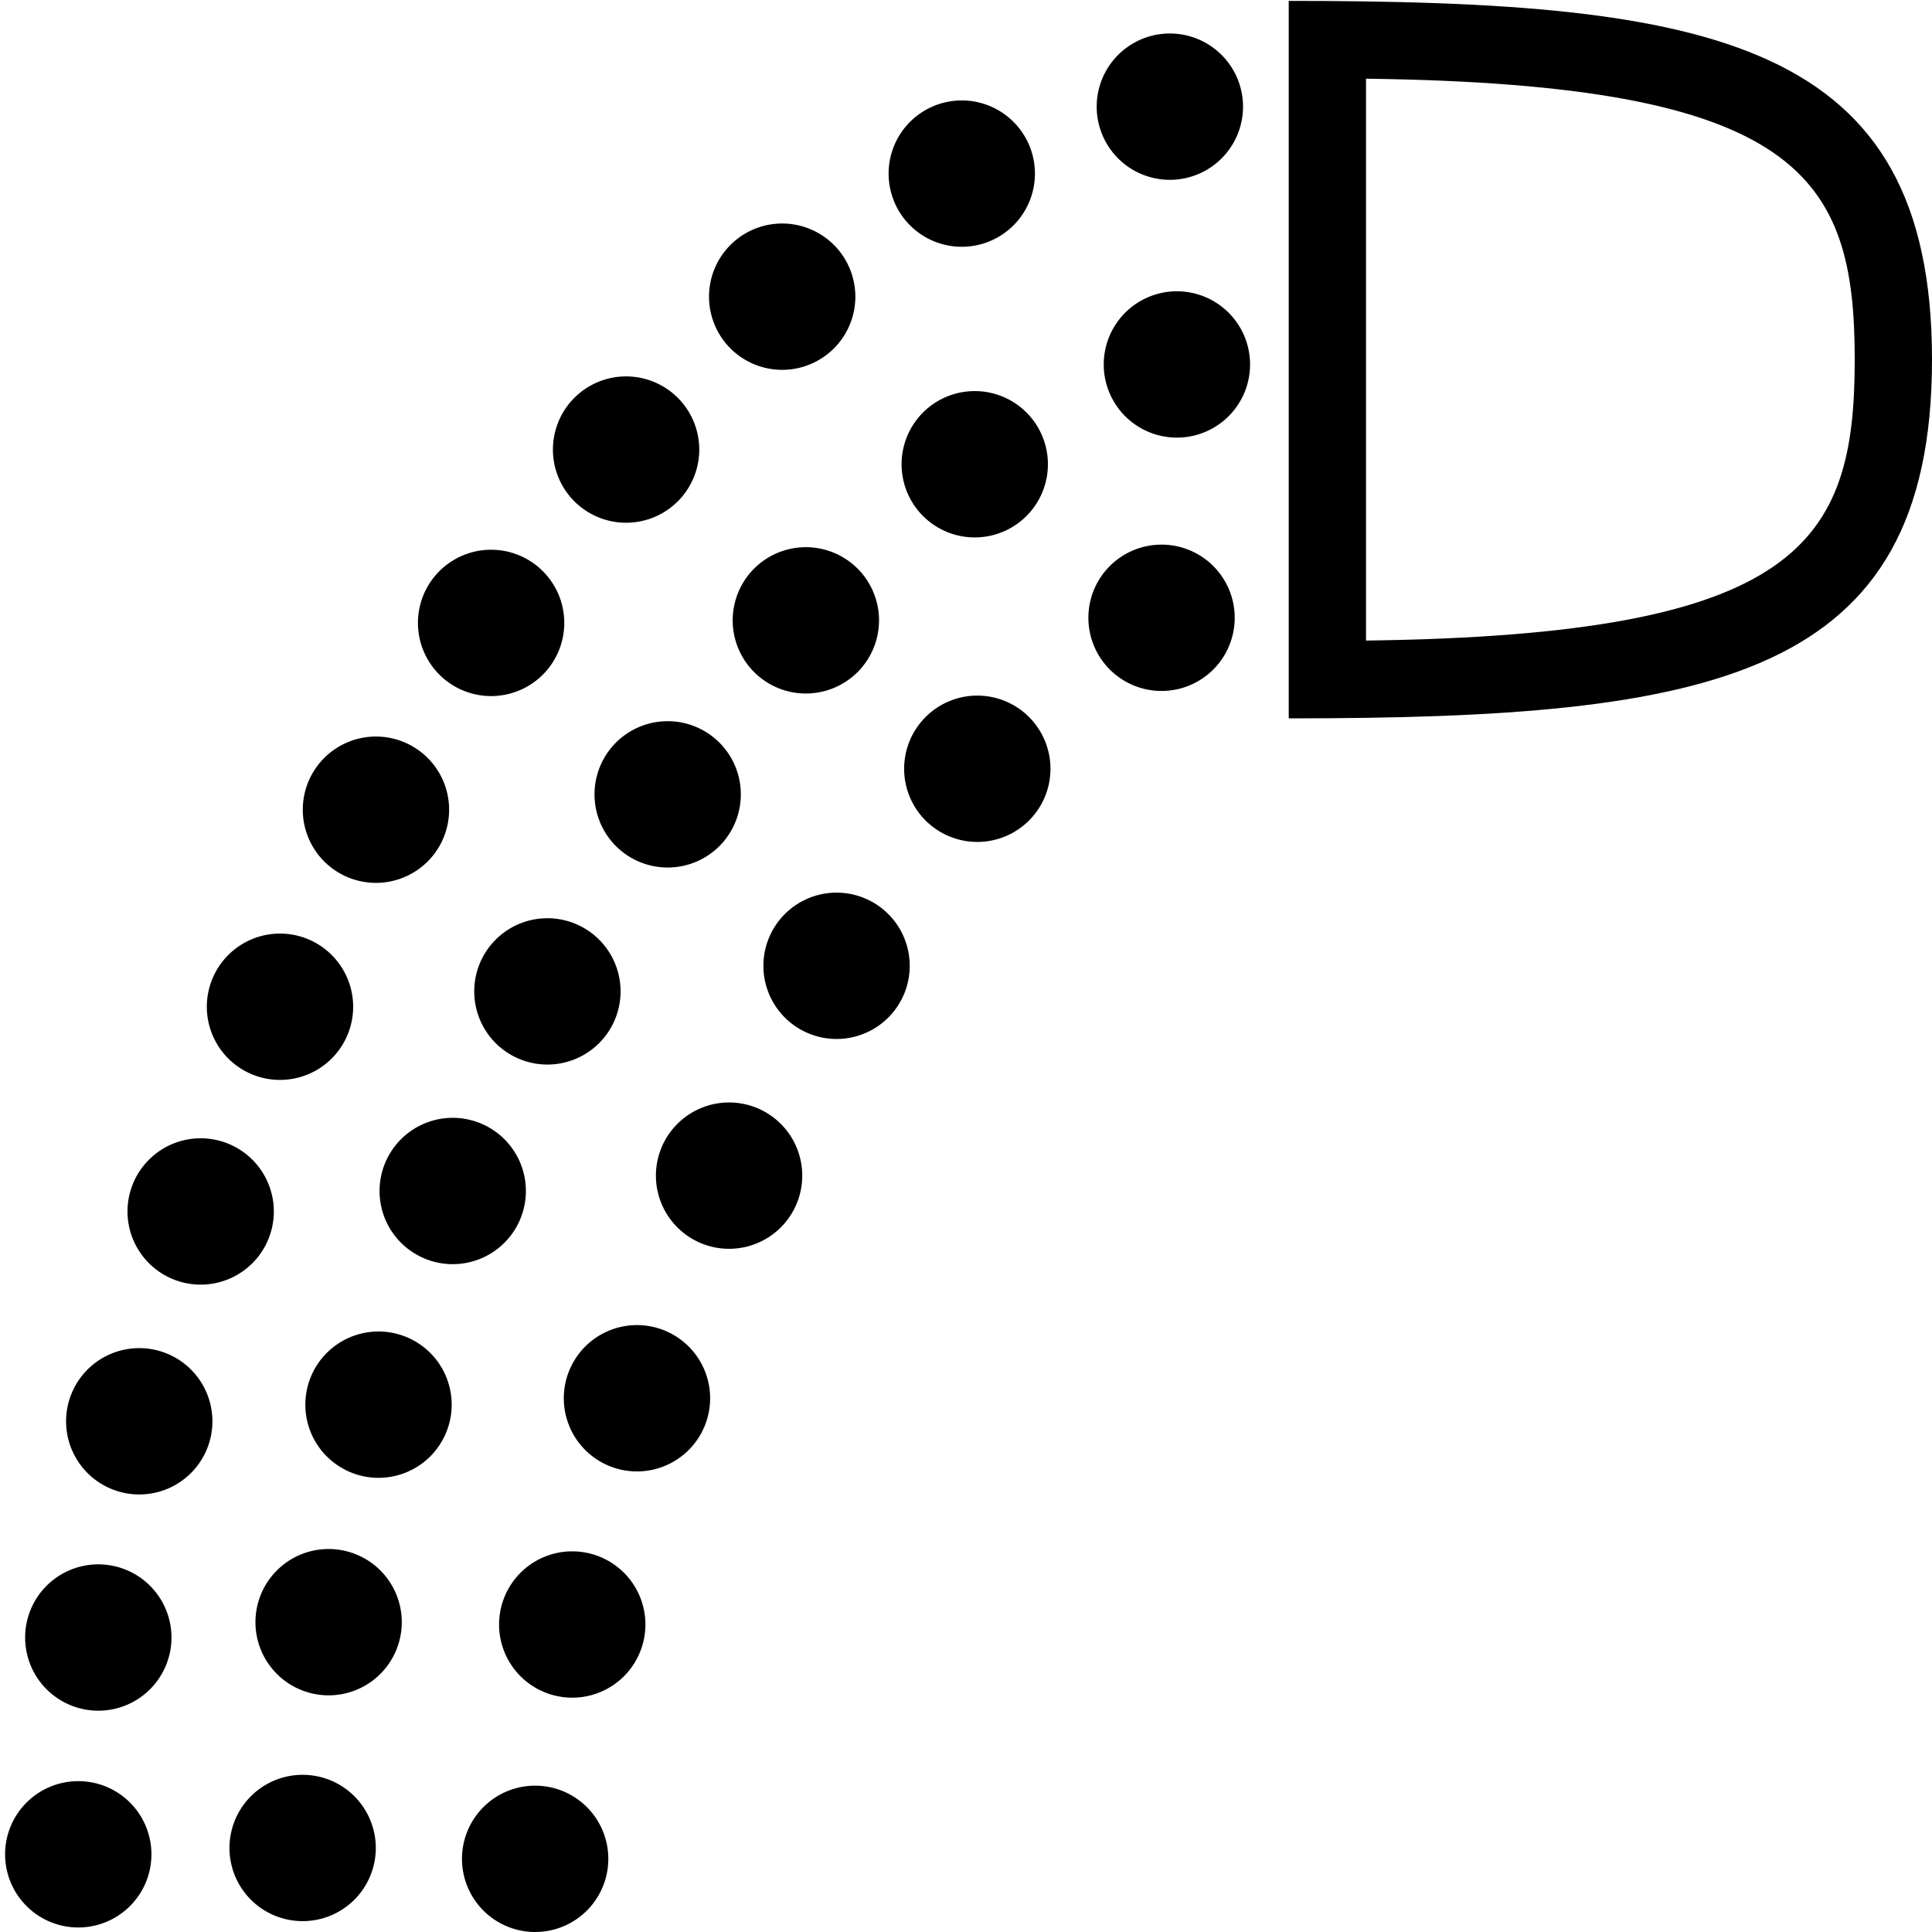 <?xml version="1.0" encoding="UTF-8" standalone="no"?>
<svg
   width="1000"
   height="1000"
   id="svg2445"
   sodipodi:version="0.32"
   inkscape:version="1.4.2 (f4327f4, 2025-05-13)"
   sodipodi:docname="14296.svg"
   inkscape:output_extension="org.inkscape.output.svg.inkscape"
   version="1.0"
   xml:space="preserve"
   xmlns:inkscape="http://www.inkscape.org/namespaces/inkscape"
   xmlns:sodipodi="http://sodipodi.sourceforge.net/DTD/sodipodi-0.dtd"
   xmlns="http://www.w3.org/2000/svg"
   xmlns:svg="http://www.w3.org/2000/svg"
   xmlns:rdf="http://www.w3.org/1999/02/22-rdf-syntax-ns#"
   xmlns:cc="http://creativecommons.org/ns#"
   xmlns:dc="http://purl.org/dc/elements/1.1/"><defs
     id="defs2450"><inkscape:path-effect
       effect="clone_original"
       linkeditem=""
       id="path-effect16"
       is_visible="true"
       lpeversion="1"
       method="d"
       attributes=""
       css_properties=""
       allow_transforms="true" /><inkscape:path-effect
       effect="skeletal"
       id="path-effect15"
       is_visible="true"
       lpeversion="1"
       pattern="M 75.741,37.87 A 37.87,37.87 0 0 1 37.87,75.741 37.87,37.87 0 0 1 0,37.87 37.87,37.87 0 0 1 37.87,0 37.87,37.87 0 0 1 75.741,37.87 Z"
       copytype="repeated"
       prop_scale="1"
       scale_y_rel="false"
       spacing="47.5"
       normal_offset="0"
       tang_offset="0"
       prop_units="false"
       vertical_pattern="false"
       hide_knot="false"
       fuse_tolerance="0" /><inkscape:path-effect
       effect="skeletal"
       id="path-effect14"
       is_visible="true"
       lpeversion="1"
       pattern="M 75.741,37.87 A 37.87,37.87 0 0 1 37.87,75.741 37.87,37.87 0 0 1 0,37.87 37.87,37.87 0 0 1 37.87,0 37.87,37.87 0 0 1 75.741,37.87 Z"
       copytype="repeated"
       prop_scale="1"
       scale_y_rel="false"
       spacing="41"
       normal_offset="0"
       tang_offset="0"
       prop_units="false"
       vertical_pattern="false"
       hide_knot="false"
       fuse_tolerance="0" /><inkscape:path-effect
       effect="skeletal"
       id="path-effect13"
       is_visible="true"
       lpeversion="1"
       pattern="M 75.741,37.87 A 37.87,37.87 0 0 1 37.87,75.741 37.87,37.87 0 0 1 0,37.87 37.87,37.87 0 0 1 37.87,0 37.87,37.87 0 0 1 75.741,37.87 Z"
       copytype="repeated"
       prop_scale="1"
       scale_y_rel="false"
       spacing="37.7"
       normal_offset="0"
       tang_offset="0"
       prop_units="false"
       vertical_pattern="false"
       hide_knot="false"
       fuse_tolerance="0" /><inkscape:perspective
       sodipodi:type="inkscape:persp3d"
       inkscape:vp_x="0 : 990.80838 : 1"
       inkscape:vp_y="0 : 1000 : 0"
       inkscape:vp_z="11.226575 : 990.80838 : 1"
       inkscape:persp3d-origin="5.6132874 : 987.81117 : 1"
       id="perspective2454" /></defs><sodipodi:namedview
     inkscape:window-height="998"
     inkscape:window-width="1680"
     inkscape:pageshadow="2"
     inkscape:pageopacity="0.0"
     guidetolerance="10.0"
     gridtolerance="10.0"
     objecttolerance="10.0"
     borderopacity="1.0"
     bordercolor="#666666"
     pagecolor="#ffffff"
     id="base"
     showgrid="false"
     inkscape:zoom="0.26693281"
     inkscape:cx="363.38733"
     inkscape:cy="-35.58948"
     inkscape:window-x="-8"
     inkscape:window-y="-8"
     inkscape:current-layer="svg2445"
     inkscape:showpageshadow="2"
     inkscape:pagecheckerboard="0"
     inkscape:deskcolor="#d1d1d1"
     inkscape:window-maximized="1"
     showguides="true"><sodipodi:guide
       position="700.078,813.855"
       orientation="0,-1"
       id="guide1"
       inkscape:locked="false" /><sodipodi:guide
       position="1000,237.636"
       orientation="1,0"
       id="guide2"
       inkscape:locked="false" /><sodipodi:guide
       position="1000,0"
       orientation="0,-1"
       id="guide13"
       inkscape:locked="false" /><sodipodi:guide
       position="111.027,946.688"
       orientation="0,-1"
       id="guide21"
       inkscape:locked="false" /><sodipodi:guide
       position="73.156,908.818"
       orientation="1,0"
       id="guide22"
       inkscape:locked="false" /><sodipodi:guide
       position="118.543,870.948"
       orientation="0,-1"
       id="guide23"
       inkscape:locked="false" /></sodipodi:namedview><path
     id="path1"
     style="baseline-shift:baseline;display:inline;overflow:visible;opacity:1;vector-effect:none;fill:#000000;enable-background:accumulate;stop-color:#000000;stop-opacity:1"
     d="M 667.047,0.461 V 371.828 C 886.844,371.828 1000,351.214 1000,186.145 1000,21.089 886.865,0.461 667.047,0.461 Z m 40,40.271 C 931.91,43.631 960,91.409 960,186.145 960,280.878 931.913,328.658 707.047,331.557 Z"
     sodipodi:nodetypes="ccsccscc" /><path
     id="use27"
     style="stroke-width:40;stroke-miterlimit:2"
     d="m 232.463,419.104 a 37.87,37.87 0 0 1 -37.87,37.87 37.87,37.87 0 0 1 -37.87,-37.87 37.87,37.87 0 0 1 37.87,-37.87 37.87,37.87 0 0 1 37.87,37.87 z" /><path
     id="use35"
     style="stroke-width:40;stroke-miterlimit:2"
     d="m 321.205,513.143 a 37.87,37.87 0 0 1 -37.87,37.87 37.87,37.87 0 0 1 -37.87,-37.87 37.87,37.87 0 0 1 37.87,-37.87 37.87,37.87 0 0 1 37.87,37.87 z" /><path
     id="use43"
     style="stroke-width:40;stroke-miterlimit:2"
     d="m 415.245,608.508 a 37.87,37.87 0 0 1 -37.87,37.87 37.87,37.87 0 0 1 -37.87,-37.87 37.87,37.87 0 0 1 37.87,-37.87 37.87,37.87 0 0 1 37.87,37.87 z" /><path
     id="path23"
     style="stroke-width:40;stroke-miterlimit:2"
     d="M 643.387,55.208 A 37.87,37.87 0 0 1 605.517,93.078 37.87,37.87 0 0 1 567.646,55.208 37.87,37.87 0 0 1 605.517,17.337 37.87,37.87 0 0 1 643.387,55.208 Z" /><path
     id="use23"
     style="stroke-width:40;stroke-miterlimit:2"
     d="M 535.682,89.861 A 37.87,37.87 0 0 1 497.812,127.731 37.87,37.87 0 0 1 459.941,89.861 37.87,37.87 0 0 1 497.812,51.99 37.87,37.87 0 0 1 535.682,89.861 Z" /><path
     id="use24"
     style="stroke-width:40;stroke-miterlimit:2"
     d="m 442.728,153.56 a 37.87,37.87 0 0 1 -37.87,37.87 37.87,37.87 0 0 1 -37.87,-37.87 37.87,37.87 0 0 1 37.87,-37.87 37.87,37.87 0 0 1 37.87,37.87 z" /><path
     id="use25"
     style="stroke-width:40;stroke-miterlimit:2"
     d="m 361.933,232.699 a 37.87,37.87 0 0 1 -37.87,37.87 37.87,37.87 0 0 1 -37.87,-37.87 37.87,37.87 0 0 1 37.87,-37.87 37.87,37.87 0 0 1 37.87,37.87 z" /><path
     id="use26"
     style="stroke-width:40;stroke-miterlimit:2"
     d="m 292.066,322.415 a 37.87,37.87 0 0 1 -37.87,37.87 37.87,37.87 0 0 1 -37.87,-37.87 37.87,37.87 0 0 1 37.87,-37.87 37.87,37.87 0 0 1 37.87,37.87 z" /><path
     id="use28"
     style="stroke-width:40;stroke-miterlimit:2"
     d="m 182.794,521.09 a 37.87,37.87 0 0 1 -37.87,37.87 37.87,37.87 0 0 1 -37.87,-37.87 37.87,37.87 0 0 1 37.87,-37.87 37.87,37.87 0 0 1 37.87,37.87 z" /><path
     id="use29"
     style="stroke-width:40;stroke-miterlimit:2"
     d="m 141.735,627.051 a 37.87,37.87 0 0 1 -37.87,37.87 37.87,37.87 0 0 1 -37.87,-37.87 37.87,37.87 0 0 1 37.87,-37.87 37.87,37.87 0 0 1 37.87,37.87 z" /><path
     id="use30"
     style="stroke-width:40;stroke-miterlimit:2"
     d="M 109.946,735.66 A 37.87,37.87 0 0 1 72.076,773.53 37.87,37.87 0 0 1 34.206,735.66 37.87,37.87 0 0 1 72.076,697.79 37.87,37.87 0 0 1 109.946,735.66 Z" /><path
     id="use31"
     style="stroke-width:40;stroke-miterlimit:2"
     d="M 88.754,847.581 A 37.87,37.87 0 0 1 50.884,885.451 37.87,37.87 0 0 1 13.014,847.581 37.87,37.87 0 0 1 50.884,809.71 37.87,37.87 0 0 1 88.754,847.581 Z" /><path
     id="use32"
     style="stroke-width:40;stroke-miterlimit:2"
     d="m 207.96,839.633 a 37.87,37.87 0 0 1 -37.87,37.87 37.87,37.87 0 0 1 -37.87,-37.87 37.87,37.87 0 0 1 37.87,-37.87 37.87,37.87 0 0 1 37.87,37.87 z" /><path
     id="use33"
     style="stroke-width:40;stroke-miterlimit:2"
     d="m 233.788,727.051 a 37.87,37.87 0 0 1 -37.87,37.87 37.87,37.87 0 0 1 -37.87,-37.87 37.87,37.87 0 0 1 37.87,-37.87 37.87,37.87 0 0 1 37.87,37.87 z" /><path
     id="use34"
     style="stroke-width:40;stroke-miterlimit:2"
     d="m 272.198,616.455 a 37.87,37.87 0 0 1 -37.87,37.87 37.87,37.87 0 0 1 -37.87,-37.87 37.87,37.87 0 0 1 37.87,-37.87 37.87,37.87 0 0 1 37.87,37.87 z" /><path
     id="use36"
     style="stroke-width:40;stroke-miterlimit:2"
     d="m 383.456,411.157 a 37.87,37.87 0 0 1 -37.87,37.87 37.87,37.87 0 0 1 -37.87,-37.87 37.87,37.87 0 0 1 37.87,-37.87 37.87,37.87 0 0 1 37.87,37.87 z" /><path
     id="use37"
     style="stroke-width:40;stroke-miterlimit:2"
     d="m 454.98,321.09 a 37.87,37.87 0 0 1 -37.87,37.87 37.87,37.87 0 0 1 -37.87,-37.87 37.87,37.87 0 0 1 37.87,-37.87 37.87,37.87 0 0 1 37.87,37.87 z" /><path
     id="use38"
     style="stroke-width:40;stroke-miterlimit:2"
     d="m 542.397,240.296 a 37.87,37.87 0 0 1 -37.87,37.87 37.87,37.87 0 0 1 -37.87,-37.87 37.87,37.87 0 0 1 37.87,-37.87 37.87,37.87 0 0 1 37.87,37.87 z" /><path
     id="use39"
     style="stroke-width:40;stroke-miterlimit:2"
     d="m 647.033,188.64 a 37.87,37.87 0 0 1 -37.87,37.87 37.87,37.87 0 0 1 -37.87,-37.87 37.87,37.87 0 0 1 37.87,-37.87 37.87,37.87 0 0 1 37.87,37.87 z" /><path
     id="use40"
     style="stroke-width:40;stroke-miterlimit:2"
     d="m 639.086,319.766 a 37.87,37.87 0 0 1 -37.87,37.87 37.87,37.87 0 0 1 -37.87,-37.87 37.87,37.87 0 0 1 37.87,-37.87 37.87,37.87 0 0 1 37.87,37.87 z" /><path
     id="use41"
     style="stroke-width:40;stroke-miterlimit:2"
     d="m 543.721,397.912 a 37.87,37.87 0 0 1 -37.87,37.87 37.87,37.87 0 0 1 -37.87,-37.87 37.87,37.87 0 0 1 37.87,-37.87 37.87,37.87 0 0 1 37.87,37.87 z" /><path
     id="use42"
     style="stroke-width:40;stroke-miterlimit:2"
     d="m 470.874,499.898 a 37.87,37.87 0 0 1 -37.87,37.87 37.87,37.87 0 0 1 -37.87,-37.87 37.87,37.87 0 0 1 37.87,-37.87 37.87,37.87 0 0 1 37.87,37.87 z" /><path
     id="use44"
     style="stroke-width:40;stroke-miterlimit:2"
     d="m 367.562,723.739 a 37.87,37.87 0 0 1 -37.87,37.87 37.87,37.87 0 0 1 -37.87,-37.87 37.87,37.87 0 0 1 37.87,-37.87 37.87,37.87 0 0 1 37.87,37.87 z" /><path
     id="use45"
     style="stroke-width:40;stroke-miterlimit:2"
     d="m 334.062,840.844 a 37.87,37.87 0 0 1 -37.87,37.87 37.87,37.87 0 0 1 -37.87,-37.87 37.87,37.87 0 0 1 37.87,-37.87 37.87,37.87 0 0 1 37.87,37.87 z" /><path
     id="use46"
     style="stroke-width:40;stroke-miterlimit:2"
     d="M 314.862,962.13 A 37.87,37.87 0 0 1 276.992,1000 a 37.87,37.87 0 0 1 -37.87,-37.87 37.87,37.87 0 0 1 37.87,-37.87 37.87,37.87 0 0 1 37.87,37.87 z" /><path
     id="use47"
     style="stroke-width:40;stroke-miterlimit:2"
     d="m 194.514,956.51 a 37.87,37.87 0 0 1 -37.87,37.87 37.87,37.87 0 0 1 -37.87,-37.87 37.87,37.87 0 0 1 37.87,-37.87 37.87,37.87 0 0 1 37.87,37.87 z" /><path
     id="use48"
     style="stroke-width:40;stroke-miterlimit:2"
     d="M 78.38,959.788 A 37.87,37.87 0 0 1 40.509,997.659 37.87,37.87 0 0 1 2.639,959.788 37.87,37.87 0 0 1 40.509,921.918 37.87,37.87 0 0 1 78.38,959.788 Z" /></svg>
